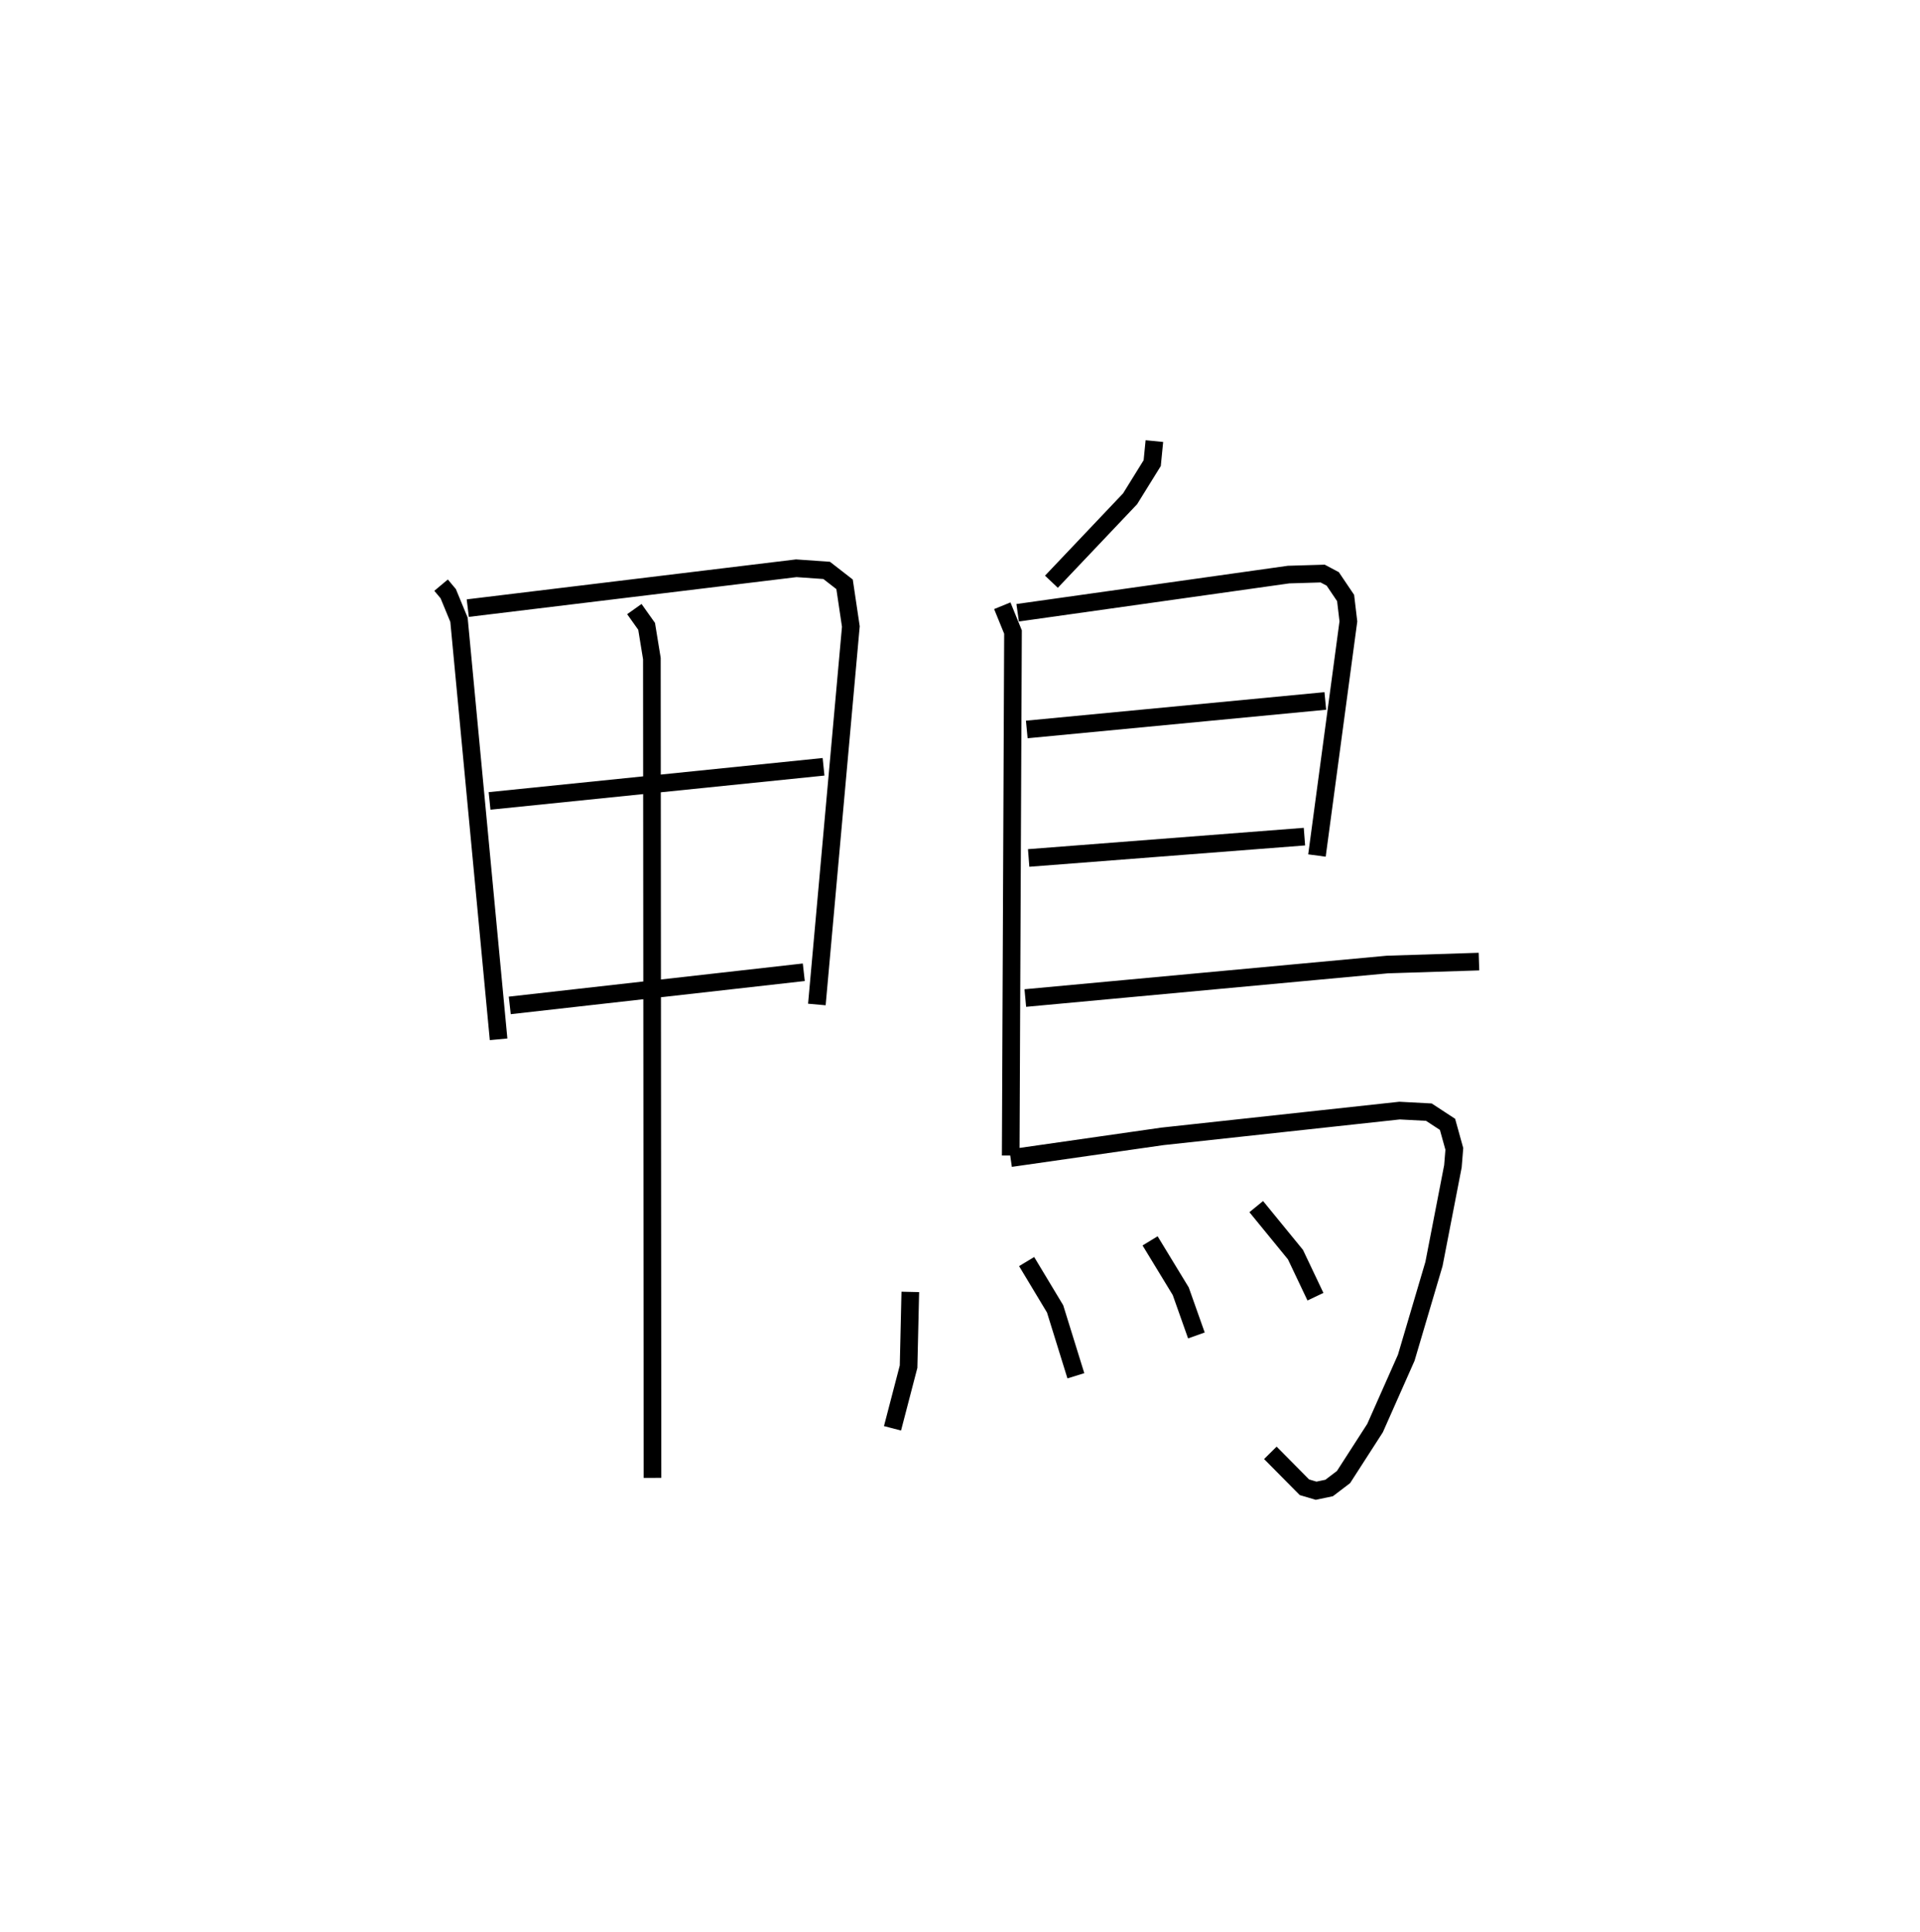 <?xml version="1.0" encoding="utf-8" ?>
<svg baseProfile="full" height="109.493" version="1.1" width="108.845" xmlns="http://www.w3.org/2000/svg" xmlns:ev="http://www.w3.org/2001/xml-events" xmlns:xlink="http://www.w3.org/1999/xlink"><defs /><rect fill="white" height="109.493" width="108.845" x="0" y="0" /><path d="M25,25 m0.0,0.0 m0.005,8.164 l0.406,0.485 0.609,1.477 l2.245,23.777 m-1.747,-24.437 l18.623,-2.259 1.723,0.121 l1.015,0.789 0.356,2.392 l-1.927,21.422 m-18.554,-11.538 l18.933,-1.934 m-17.788,13.524 l16.668,-1.879 m-9.606,-20.584 l0.696,0.979 0.298,1.825 l0.035,46.436 m28.452,-58.761 l-0.123,1.249 -1.254,2.022 l-4.46,4.7 m-2.785,1.361 l0.607,1.49 -0.13,29.67 m0.394,-30.762 l15.359,-2.164 1.932,-0.058 l0.571,0.303 0.73,1.082 l0.157,1.326 -1.782,13.27 m-16.45,-7.145 l16.924,-1.616 m-16.817,8.899 l15.634,-1.209 m-15.824,9.148 l20.523,-1.9 5.195,-0.166 m-26.552,11.139 l8.604,-1.233 13.446,-1.461 l1.662,0.088 1.057,0.692 l0.386,1.391 -0.08,0.986 l-1.074,5.536 -1.572,5.315 l-1.768,3.986 -1.787,2.775 l-0.816,0.621 -0.739,0.154 l-0.663,-0.196 -1.931,-1.951 m-20.411,-9.121 l-0.098,4.236 -0.911,3.495 m7.604,-9.45 l1.614,2.682 1.177,3.791 m4.207,-7.647 l1.739,2.857 0.887,2.504 m3.392,-7.302 l2.224,2.721 1.133,2.385 " fill="none" stroke="black" stroke-width="1" /></svg>